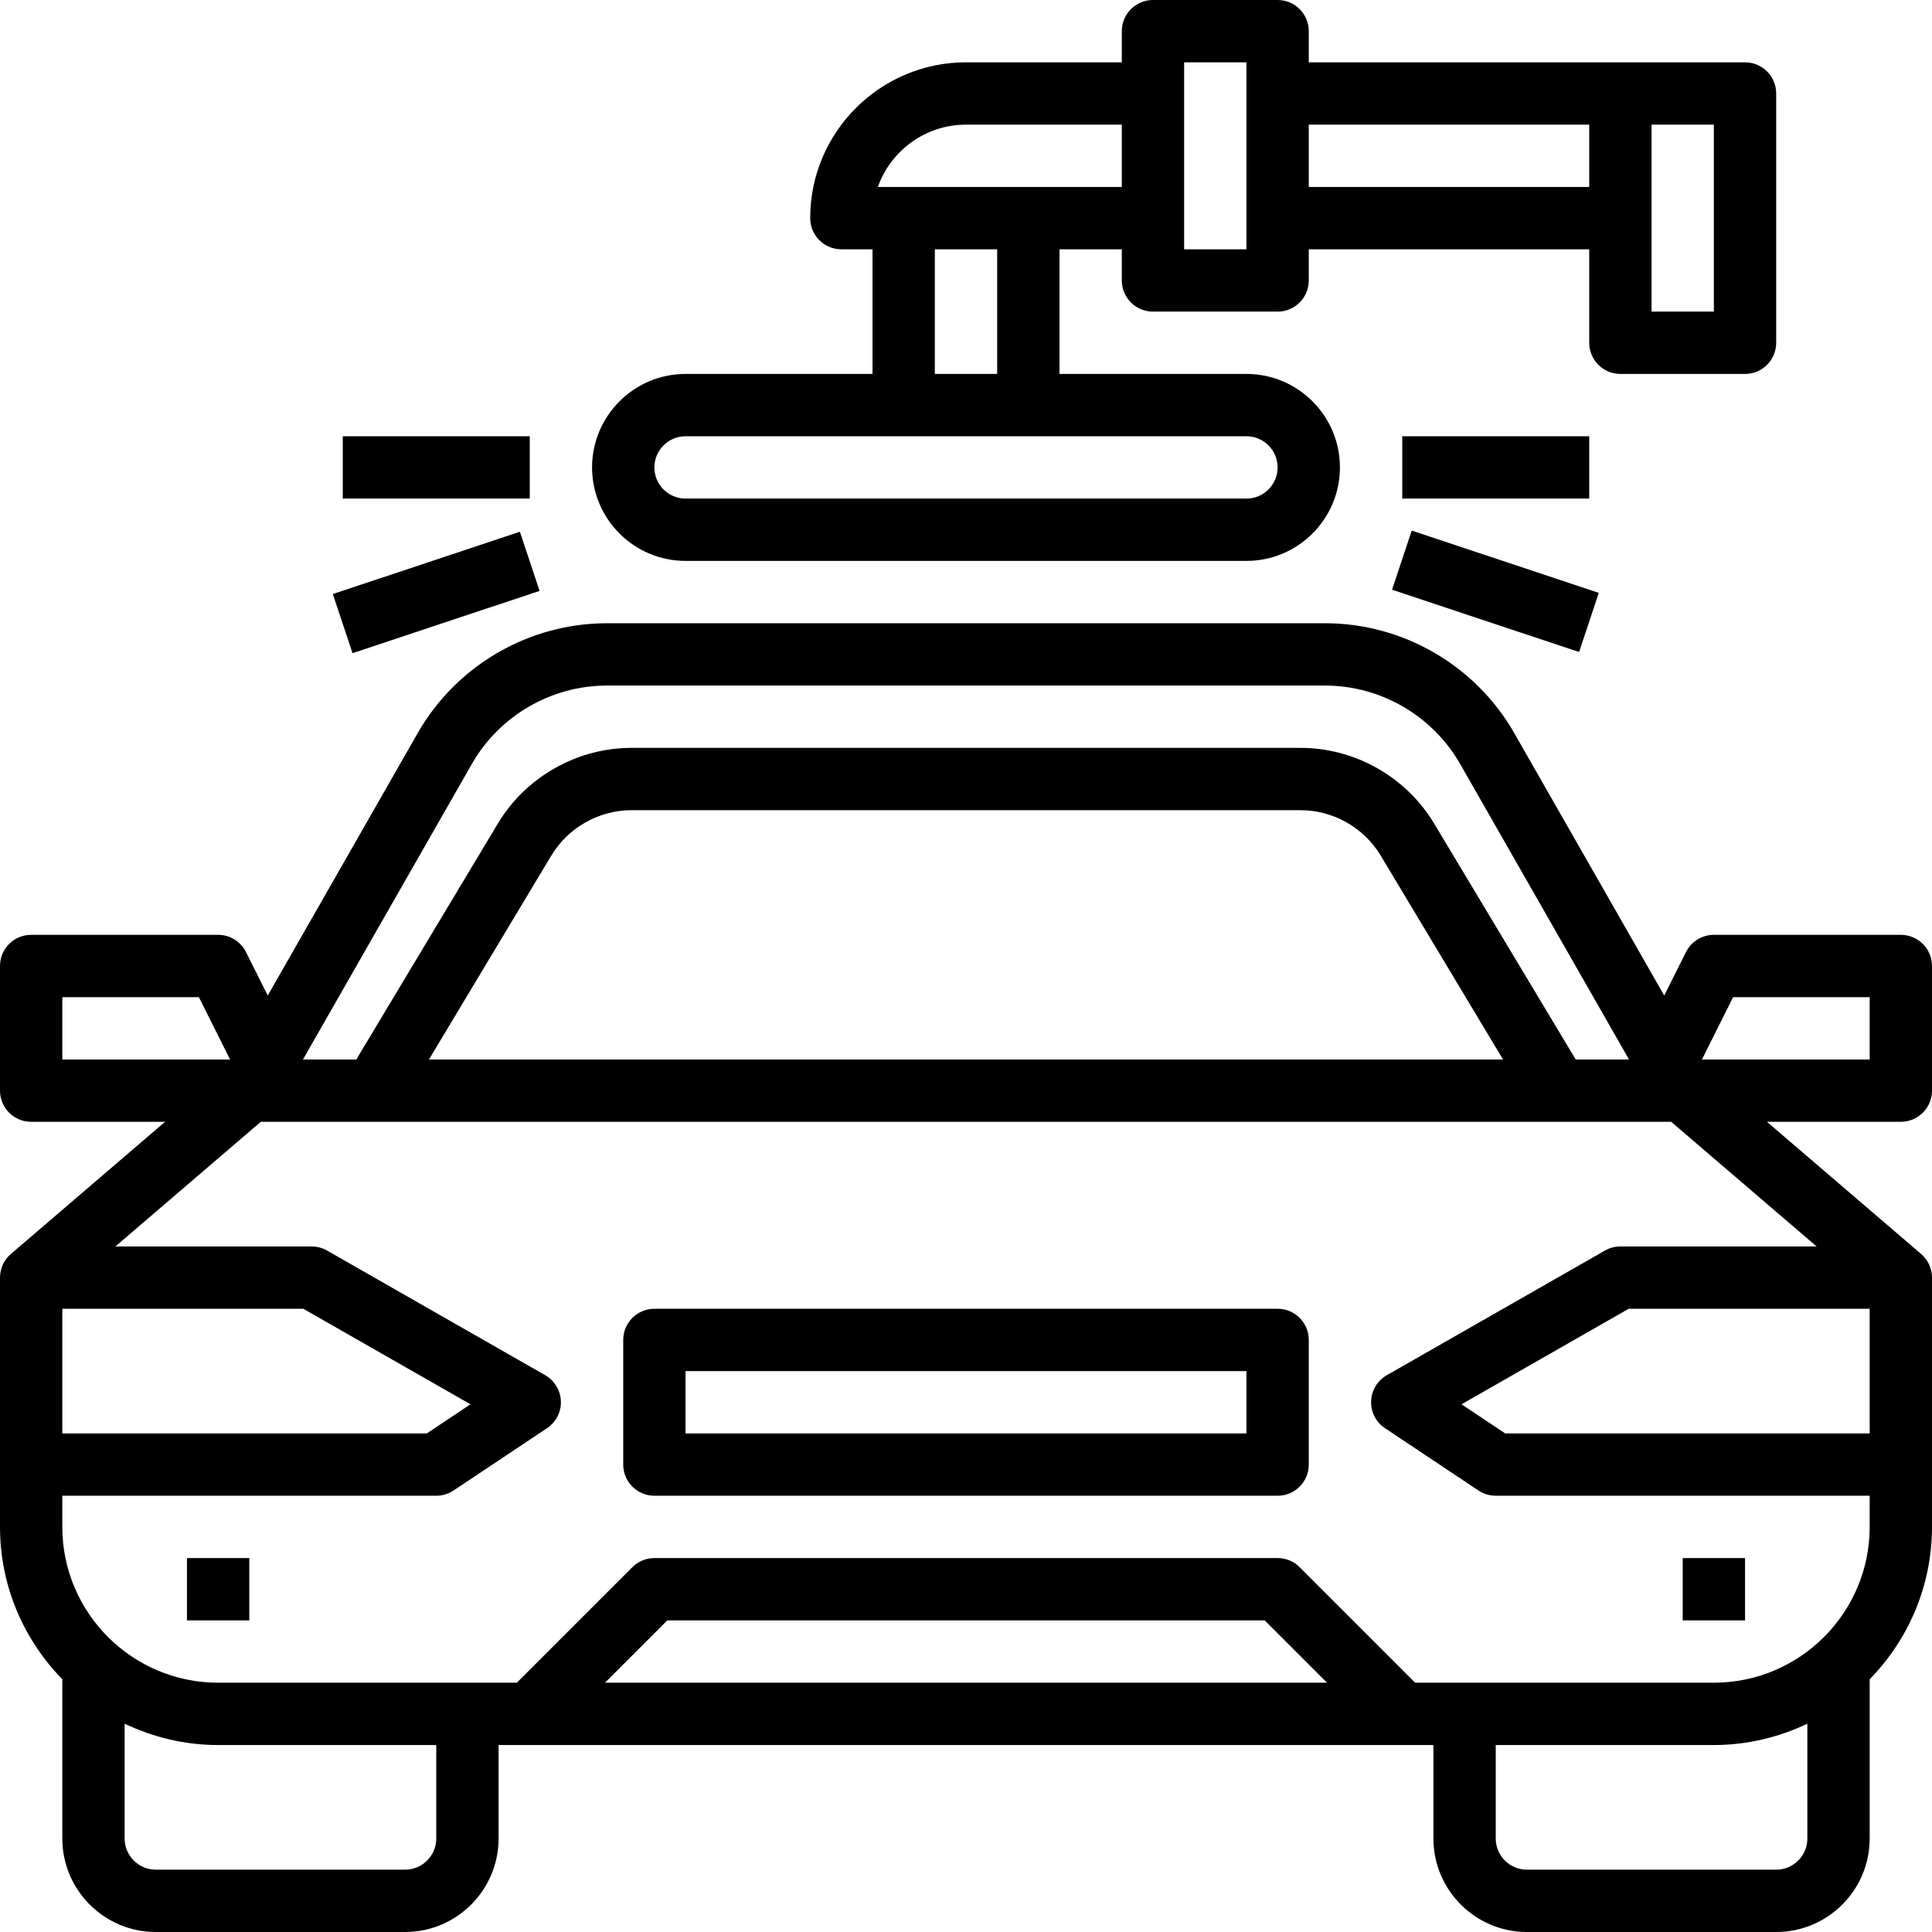 <svg width="496" height="496" viewBox="0 0 496 496" xmlns="http://www.w3.org/2000/svg">
<path fill-rule="evenodd" clip-rule="evenodd" d="M320 144C333.232 144 344 133.232 344 120C344 106.768 333.232 96 320 96H272V64H288V72C288 76.416 291.576 80 296 80H328C332.424 80 336 76.416 336 72V64H408V88C408 92.416 411.576 96 416 96H448C452.424 96 456 92.416 456 88V24C456 19.584 452.424 16 448 16H416H336V8C336 3.584 332.424 0 328 0H296C291.576 0 288 3.584 288 8V16H248C225.944 16 208 33.944 208 56C208 60.416 211.576 64 216 64H224V96H176C162.768 96 152 106.768 152 120C152 133.232 162.768 144 176 144H320ZM440 80H424V56V32H440V80ZM408 32V48H336V32H408ZM304 16H320V64H304V56V24V16ZM248 32H288V48H225.368C228.672 38.688 237.568 32 248 32ZM256 64V96H240V64H256ZM320 112C324.416 112 328 115.592 328 120C328 124.408 324.416 128 320 128H176C171.584 128 168 124.408 168 120C168 115.592 171.584 112 176 112H320ZM496 248V280C496 284.416 492.424 288 488 288H453.624L493.2 321.928C494.976 323.448 496 325.664 496 328V392C496 407.208 489.88 421.008 480 431.112V472C480 485.232 469.232 496 456 496H392C378.768 496 368 485.232 368 472V448H128V472C128 485.232 117.232 496 104 496H40C26.768 496 16 485.232 16 472V431.112C6.12 421.016 0 407.216 0 392V328C0 325.664 1.024 323.448 2.8 321.928L42.376 288H8C3.576 288 0 284.416 0 280V248C0 243.584 3.576 240 8 240H56C59.032 240 61.8 241.712 63.152 244.424L68.736 255.584L107.232 188.216C117.176 170.816 135.808 160 155.856 160H340.144C360.184 160 378.824 170.816 388.76 188.216L427.256 255.584L432.84 244.424C434.2 241.712 436.968 240 440 240H488C492.424 240 496 243.584 496 248ZM155.856 176C141.536 176 128.232 183.72 121.128 196.152L77.784 272H91.472L127.824 211.416C135.008 199.44 148.152 192 162.12 192H333.88C347.848 192 360.992 199.44 368.176 211.416L404.528 272H418.216L374.872 196.152C367.76 183.72 354.456 176 340.136 176H155.856ZM110.128 272H385.872L354.464 219.656C350.152 212.464 342.272 208 333.888 208H162.12C153.736 208 145.848 212.464 141.536 219.656L110.128 272ZM51.056 256H16V272H59.056L51.056 256ZM120.784 360.52L77.872 336H16V368H109.576L120.784 360.52ZM104 480C108.416 480 112 476.408 112 472V448H56C47.408 448 39.288 445.992 32 442.52V472C32 476.408 35.584 480 40 480H104ZM171.312 416L155.312 432H340.688L324.688 416H171.312ZM384 472C384 476.408 387.584 480 392 480H456C460.416 480 464 476.408 464 472V442.52C456.712 445.992 448.592 448 440 448H384V472ZM386.424 368H480V336H418.128L375.216 360.52L386.424 368ZM416 320H466.376L429.04 288H424H72H66.96L29.624 320H80C81.392 320 82.76 320.36 83.968 321.056L139.968 353.056C142.376 354.432 143.896 356.952 143.992 359.728C144.096 362.496 142.744 365.12 140.44 366.656L116.44 382.656C115.128 383.528 113.576 384 112 384H16V392C16 414.056 33.944 432 56 432H132.688L162.344 402.344C163.84 400.84 165.872 400 168 400H328C330.128 400 332.16 400.84 333.656 402.344L363.312 432H440C462.056 432 480 414.056 480 392V384H384C382.424 384 380.872 383.528 379.56 382.656L355.56 366.656C353.256 365.12 351.904 362.496 352.008 359.728C352.104 356.952 353.624 354.432 356.032 353.056L412.032 321.056C413.24 320.36 414.608 320 416 320ZM436.944 272H480V256H444.944L436.944 272ZM328 336H168C163.576 336 160 339.584 160 344V376C160 380.416 163.576 384 168 384H328C332.424 384 336 380.416 336 376V344C336 339.584 332.424 336 328 336ZM176 368V352H320V368H176ZM48 416V400H64V416H48ZM408 112H360V128H408V112ZM357.378 151.398L362.434 136.214L410.454 152.204L405.398 167.388L357.378 151.398ZM136 112H88V128H136V112ZM85.45 152.506L133.47 136.516L138.526 151.7L90.506 167.69L85.45 152.506ZM448 416V400H432V416H448Z"/>
</svg>
